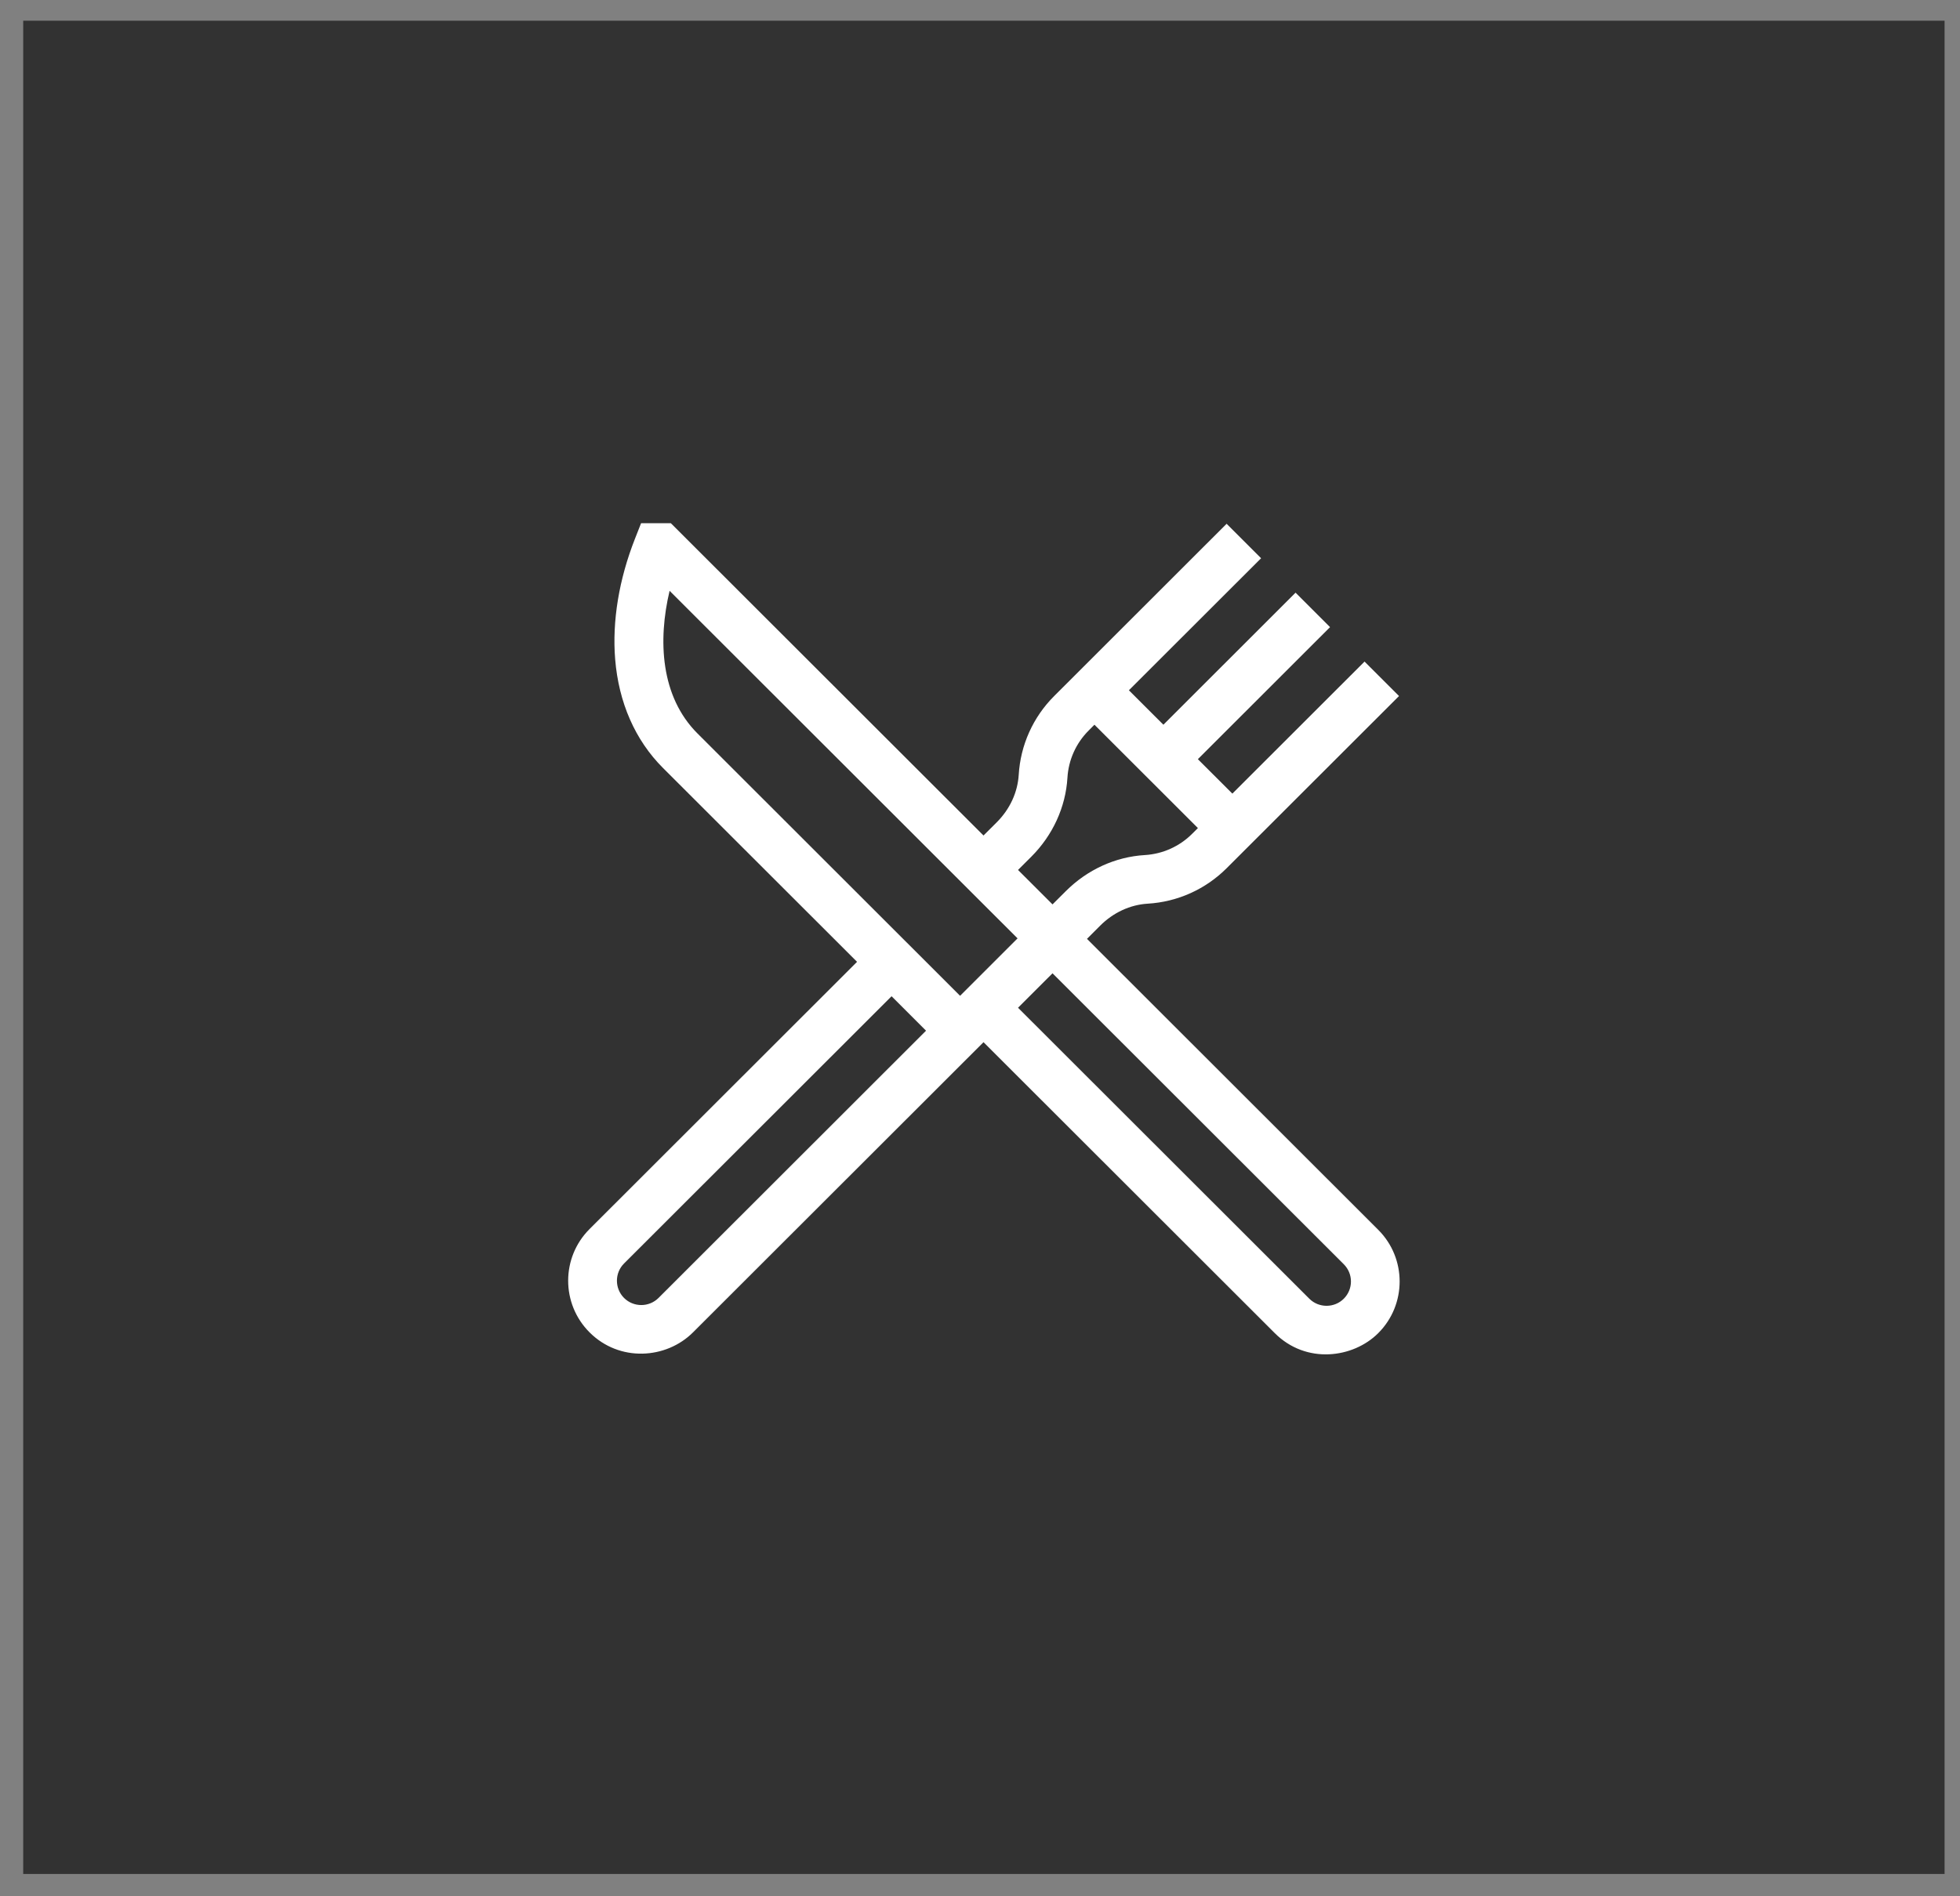 <svg width="62" height="60" viewBox="0 0 62 60" fill="none" xmlns="http://www.w3.org/2000/svg">
<rect x="0" y="0" width="62" height="60" fill="#808080" stroke="none"/>
<rect x="0.734" y="0.655" width="60.778" height="58.639" fill="#323232"/>
<path fill-rule="evenodd" clip-rule="evenodd" d="M43.597 38.912L34.384 29.706L34.801 29.289C35.217 28.873 35.751 28.626 36.306 28.593C37.248 28.537 38.133 28.139 38.801 27.472L44.255 22.023L43.164 20.933L38.983 25.111L37.892 24.021L42.073 19.843L40.982 18.753L36.801 22.931L35.71 21.841L39.892 17.663L38.801 16.573L33.347 22.023C32.679 22.689 32.281 23.575 32.225 24.515C32.191 25.07 31.945 25.604 31.529 26.019L31.111 26.436L21.221 16.555H20.279L20.087 17.043C19.579 18.332 19.362 19.651 19.459 20.856C19.57 22.23 20.093 23.42 20.97 24.297L27.111 30.433L18.649 38.888C17.747 39.789 17.747 41.256 18.649 42.157C19.596 43.104 21.073 43.006 21.922 42.157L31.111 32.976L40.325 42.182C41.319 43.175 42.805 42.974 43.597 42.182C44.5 41.28 44.5 39.814 43.597 38.912ZM32.621 27.109C33.303 26.427 33.71 25.538 33.766 24.607C33.8 24.043 34.038 23.512 34.439 23.113L34.62 22.931L37.893 26.201L37.711 26.382C37.311 26.782 36.78 27.021 36.215 27.055C35.283 27.11 34.394 27.517 33.712 28.199L33.294 28.616L33.279 28.601L32.203 27.526L32.621 27.109ZM19.74 41.068C20.041 41.368 20.53 41.368 20.831 41.068L29.293 32.612L28.203 31.522L19.74 39.978C19.44 40.278 19.44 40.767 19.74 41.068ZM30.37 31.508L22.062 23.206C20.893 22.038 20.809 20.259 21.181 18.694L32.188 29.691L30.37 31.508ZM41.417 41.092C41.718 41.392 42.207 41.392 42.508 41.092C42.653 40.946 42.734 40.753 42.734 40.547C42.734 40.341 42.653 40.148 42.508 40.002L33.294 30.796L32.203 31.886L41.417 41.092Z" fill="white"/>
</svg>
